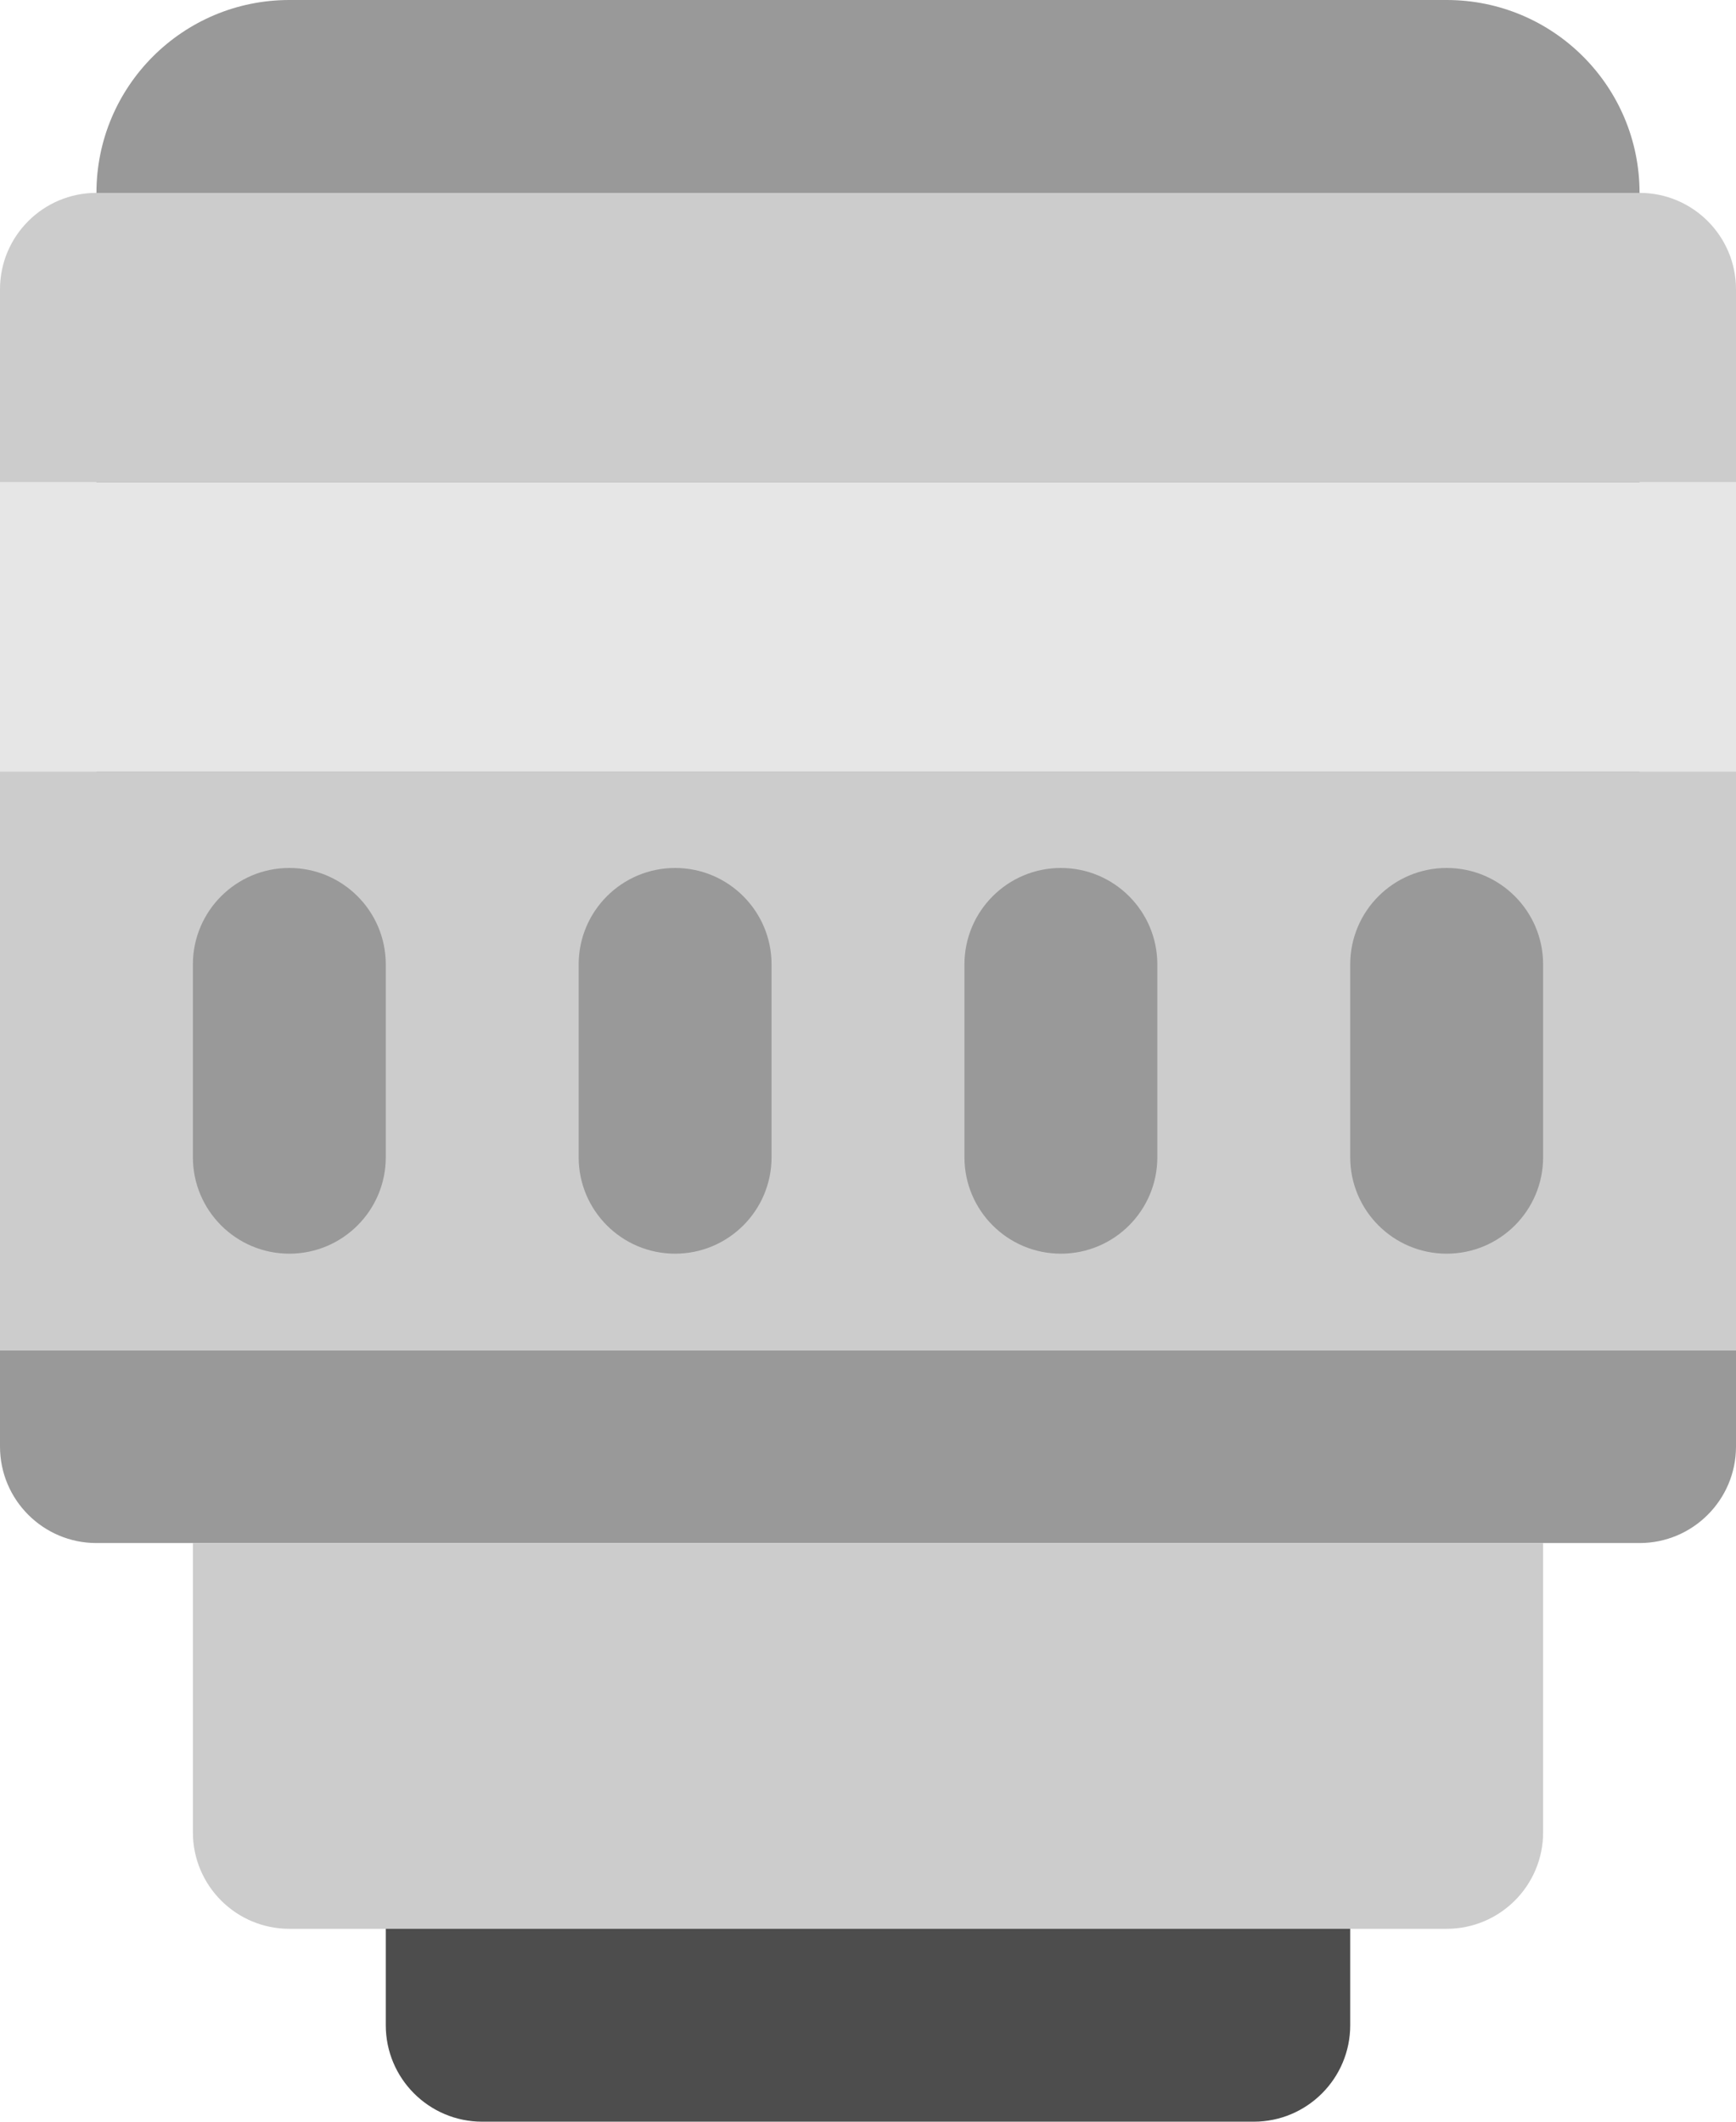 <?xml version="1.0" encoding="iso-8859-1"?>
<!-- Generator: Adobe Illustrator 16.0.0, SVG Export Plug-In . SVG Version: 6.00 Build 0)  -->
<!DOCTYPE svg PUBLIC "-//W3C//DTD SVG 1.1//EN" "http://www.w3.org/Graphics/SVG/1.1/DTD/svg11.dtd">
<svg version="1.1" id="Layer_1" xmlns="http://www.w3.org/2000/svg" xmlns:xlink="http://www.w3.org/1999/xlink" x="0px" y="0px"
	 width="36px" height="44px" viewBox="0 0 36 44" style="enable-background:new 0 0 36 44;" xml:space="preserve">
<g id="Mount_4_">
	<g>
		<path style="fill:#4D4D4D;" d="M26,35.999H10c-1.104,0-2,0.896-2,2.001v4c0,1.104,0.896,2,2,2h16c1.104,0,2-0.896,2-2v-4
			C28,36.895,27.104,35.999,26,35.999z"/>
	</g>
</g>
<g id="Body_56_">
	<g>
		<path style="fill-rule:evenodd;clip-rule:evenodd;fill:#999999;" d="M6,22h24c2.209,0,4-1.792,4-4V4c0-2.21-1.791-4-4-4H6
			C3.791,0,2,1.79,2,4v14C2,20.208,3.791,22,6,22z M34,28H2H0v1.999C0,31.104,0.896,32,2,32h32c1.104,0,2-0.896,2-2.001V28H34z"/>
	</g>
</g>
<g id="Shape_63_">
	<g>
		<path style="fill-rule:evenodd;clip-rule:evenodd;fill:#CCCCCC;" d="M6,32H4v2v1.999V38c0,1.104,0.896,2,2,2h24
			c1.104,0,2-0.896,2-2v-2.001V34v-2h-2H6z M0,16v12h36V16H0z"/>
	</g>
</g>
<g id="Grip_2_">
	<g>
		<path style="fill-rule:evenodd;clip-rule:evenodd;fill:#999999;" d="M6,18c-1.104,0-2,0.896-2,2v3.999c0,1.105,0.896,2,2,2
			s2-0.895,2-2V20C8,18.896,7.104,18,6,18z M14,18c-1.104,0-2,0.896-2,2v3.999c0,1.105,0.896,2,2,2s2-0.895,2-2V20
			C16,18.896,15.104,18,14,18z M22,18c-1.104,0-2,0.896-2,2v3.999c0,1.105,0.896,2,2,2s2-0.895,2-2V20C24,18.896,23.104,18,22,18z
			 M30,18c-1.104,0-2,0.896-2,2v3.999c0,1.105,0.896,2,2,2s2-0.895,2-2V20C32,18.896,31.104,18,30,18z"/>
	</g>
</g>
<g id="Shape_64_">
	<g>
		<rect y="10" style="fill:#E6E6E6;" width="36" height="6"/>
	</g>
</g>
<g id="Shape_65_">
	<g>
		<path style="fill-rule:evenodd;clip-rule:evenodd;fill:#CCCCCC;" d="M34,4H2C0.896,4,0,4.895,0,6v4h36V6C36,4.895,35.104,4,34,4z"
			/>
	</g>
</g>
<g>
</g>
<g>
</g>
<g>
</g>
<g>
</g>
<g>
</g>
<g>
</g>
<g>
</g>
<g>
</g>
<g>
</g>
<g>
</g>
<g>
</g>
<g>
</g>
<g>
</g>
<g>
</g>
<g>
</g>
</svg>
